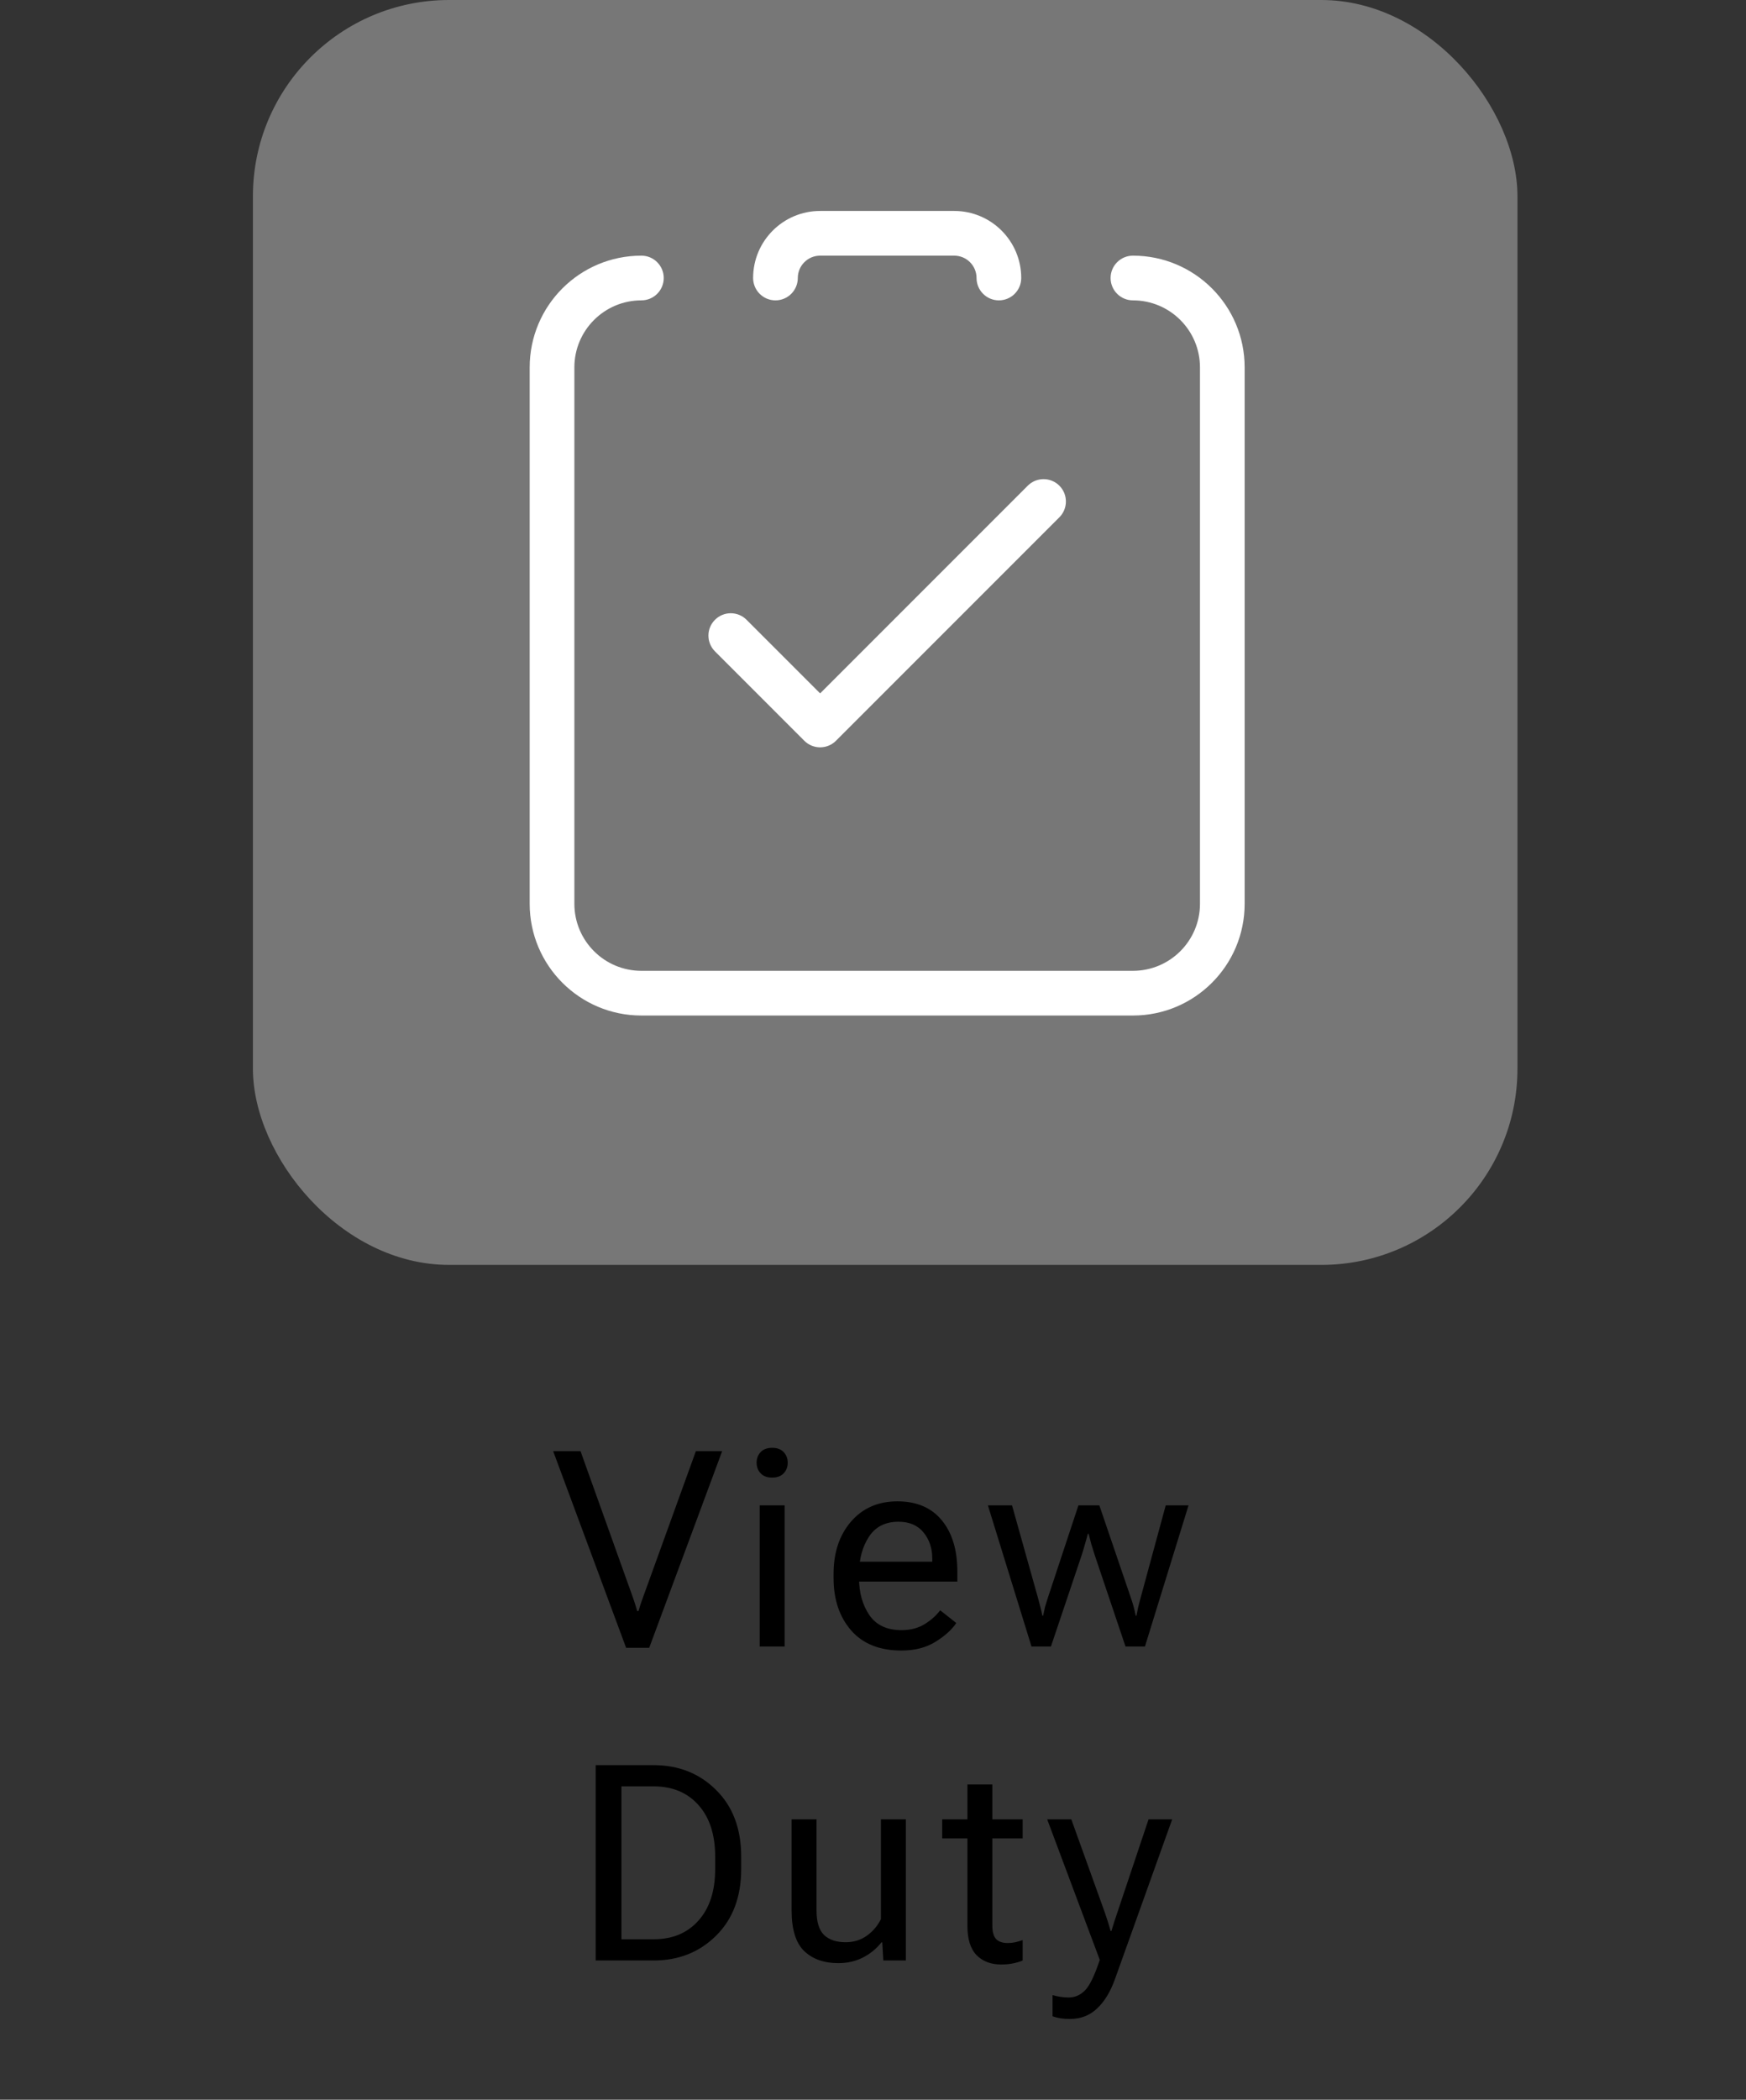 <svg width="89" height="107" viewBox="0 0 89 107" fill="none" xmlns="http://www.w3.org/2000/svg">
<rect x="0" y="0" width="89" height="107" fill="#333333" stroke="none"/>
<rect x="12.892" width="64.458" height="64.458" rx="10" fill="#777777"/>
<path d="M28.197 73.95H29.592L32.231 81.32C32.285 81.47 32.331 81.604 32.367 81.723C32.404 81.837 32.443 81.962 32.483 82.099H32.545C32.586 81.962 32.625 81.837 32.661 81.723C32.702 81.604 32.75 81.47 32.805 81.32L35.471 73.95H36.811L33.092 83.972H31.916L28.197 73.95ZM38.724 83.904V76.712H39.995V83.904H38.724ZM38.567 74.538C38.567 74.324 38.635 74.144 38.772 73.998C38.908 73.853 39.104 73.779 39.36 73.779C39.615 73.779 39.811 73.853 39.947 73.998C40.084 74.144 40.153 74.324 40.153 74.538C40.153 74.752 40.084 74.933 39.947 75.078C39.811 75.224 39.615 75.297 39.36 75.297C39.104 75.297 38.908 75.224 38.772 75.078C38.635 74.933 38.567 74.752 38.567 74.538ZM42.49 80.417V80.198C42.49 79.114 42.786 78.228 43.378 77.539C43.975 76.851 44.764 76.507 45.744 76.507C46.723 76.507 47.478 76.828 48.006 77.471C48.535 78.114 48.799 78.982 48.799 80.075V80.595H43.269V79.583H47.521V79.419C47.521 78.9 47.373 78.458 47.077 78.093C46.78 77.728 46.354 77.546 45.798 77.546C45.124 77.546 44.62 77.804 44.288 78.319C43.955 78.829 43.788 79.456 43.788 80.198V80.417C43.788 81.16 43.964 81.789 44.315 82.304C44.666 82.814 45.21 83.07 45.949 83.07C46.404 83.07 46.796 82.969 47.124 82.769C47.453 82.568 47.719 82.331 47.924 82.058L48.745 82.707C48.517 83.049 48.163 83.368 47.685 83.664C47.211 83.96 46.632 84.109 45.949 84.109C44.832 84.109 43.975 83.765 43.378 83.076C42.786 82.388 42.49 81.502 42.49 80.417ZM50.357 76.712H51.587L52.914 81.443C52.964 81.625 53.002 81.773 53.03 81.887C53.062 82.001 53.096 82.149 53.132 82.331H53.173C53.21 82.149 53.242 82.001 53.269 81.887C53.301 81.773 53.347 81.625 53.406 81.443L54.971 76.712H56.038L57.651 81.443C57.715 81.625 57.76 81.773 57.788 81.887C57.82 82.001 57.854 82.149 57.89 82.331H57.931C57.968 82.149 57.997 82.001 58.02 81.887C58.047 81.773 58.086 81.625 58.136 81.443L59.421 76.712H60.584L58.362 83.904H57.371L55.805 79.255C55.746 79.073 55.689 78.891 55.634 78.708C55.584 78.526 55.536 78.344 55.491 78.161H55.45C55.404 78.344 55.354 78.526 55.299 78.708C55.249 78.891 55.195 79.073 55.135 79.255L53.57 83.904H52.579L50.357 76.712ZM30.364 99.904V89.95H33.318C34.593 89.95 35.655 90.372 36.503 91.215C37.355 92.058 37.781 93.191 37.781 94.612V95.242C37.781 96.663 37.355 97.796 36.503 98.639C35.655 99.482 34.593 99.904 33.318 99.904H30.364ZM31.677 98.823H33.318C34.275 98.823 35.036 98.507 35.601 97.873C36.17 97.24 36.455 96.362 36.455 95.242V94.612C36.455 93.492 36.17 92.614 35.601 91.981C35.036 91.347 34.275 91.031 33.318 91.031H31.677V98.823ZM40.351 97.354V92.712H41.622V97.367C41.622 97.942 41.75 98.354 42.005 98.605C42.265 98.851 42.632 98.974 43.106 98.974C43.511 98.974 43.869 98.865 44.179 98.646C44.489 98.427 44.73 98.144 44.904 97.798V92.712H46.175V99.904H45.027L44.972 98.981H44.931C44.671 99.309 44.352 99.569 43.974 99.76C43.6 99.947 43.185 100.04 42.73 100.04C42.005 100.04 41.426 99.835 40.993 99.425C40.565 99.01 40.351 98.32 40.351 97.354ZM48.027 93.683V92.712H52.128V93.683H48.027ZM49.312 98.126V93.3V93.095V90.935H50.583V98.126C50.583 98.445 50.647 98.673 50.775 98.81C50.902 98.947 51.103 99.015 51.376 99.015C51.504 99.015 51.629 99.001 51.752 98.974C51.875 98.947 52.001 98.91 52.128 98.865V99.904C52.01 99.958 51.855 100.006 51.663 100.047C51.472 100.088 51.262 100.109 51.035 100.109C50.511 100.109 50.091 99.949 49.777 99.63C49.467 99.311 49.312 98.81 49.312 98.126ZM53.652 102.747V101.667C53.77 101.704 53.903 101.733 54.048 101.756C54.194 101.779 54.336 101.79 54.472 101.79C54.791 101.79 55.069 101.67 55.306 101.428C55.543 101.191 55.794 100.674 56.058 99.876V99.869L53.379 92.712H54.609L56.311 97.443C56.375 97.625 56.432 97.796 56.482 97.955C56.532 98.115 56.575 98.263 56.612 98.4H56.653C56.694 98.263 56.739 98.115 56.79 97.955C56.844 97.796 56.901 97.625 56.961 97.443L58.546 92.712H59.75L56.831 100.861C56.603 101.499 56.3 101.995 55.921 102.351C55.548 102.706 55.087 102.884 54.541 102.884C54.358 102.884 54.197 102.873 54.055 102.85C53.914 102.827 53.779 102.793 53.652 102.747Z" fill="black"/>
<path d="M40.667 14.167C40.667 14.796 40.157 15.306 39.528 15.306C38.899 15.306 38.389 14.796 38.389 14.167C38.389 12.28 39.919 10.75 41.806 10.75H48.639C50.526 10.75 52.056 12.28 52.056 14.167C52.056 14.796 51.546 15.306 50.917 15.306C50.288 15.306 49.778 14.796 49.778 14.167C49.778 13.538 49.268 13.028 48.639 13.028H41.806C41.177 13.028 40.667 13.538 40.667 14.167ZM32.694 13.028C33.323 13.028 33.833 13.538 33.833 14.167C33.833 14.796 33.323 15.306 32.694 15.306C30.808 15.306 29.278 16.835 29.278 18.722V46.056C29.278 47.943 30.808 49.472 32.694 49.472H57.75C59.637 49.472 61.167 47.943 61.167 46.056V18.722C61.167 16.835 59.637 15.306 57.75 15.306C57.121 15.306 56.611 14.796 56.611 14.167C56.611 13.538 57.121 13.028 57.75 13.028C60.895 13.028 63.444 15.577 63.444 18.722V46.056C63.444 49.2 60.895 51.75 57.75 51.75H32.694C29.549 51.75 27 49.2 27 46.056V18.722C27 15.577 29.549 13.028 32.694 13.028Z" fill="white"/>
<path d="M52.389 24.75C52.834 24.305 53.555 24.305 54 24.75C54.444 25.195 54.444 25.916 54 26.361L42.611 37.75C42.166 38.194 41.445 38.194 41 37.75L36.445 33.194C36 32.749 36 32.028 36.445 31.584C36.889 31.139 37.611 31.139 38.055 31.584L41.806 35.334L52.389 24.75Z" fill="white"/>
</svg>
